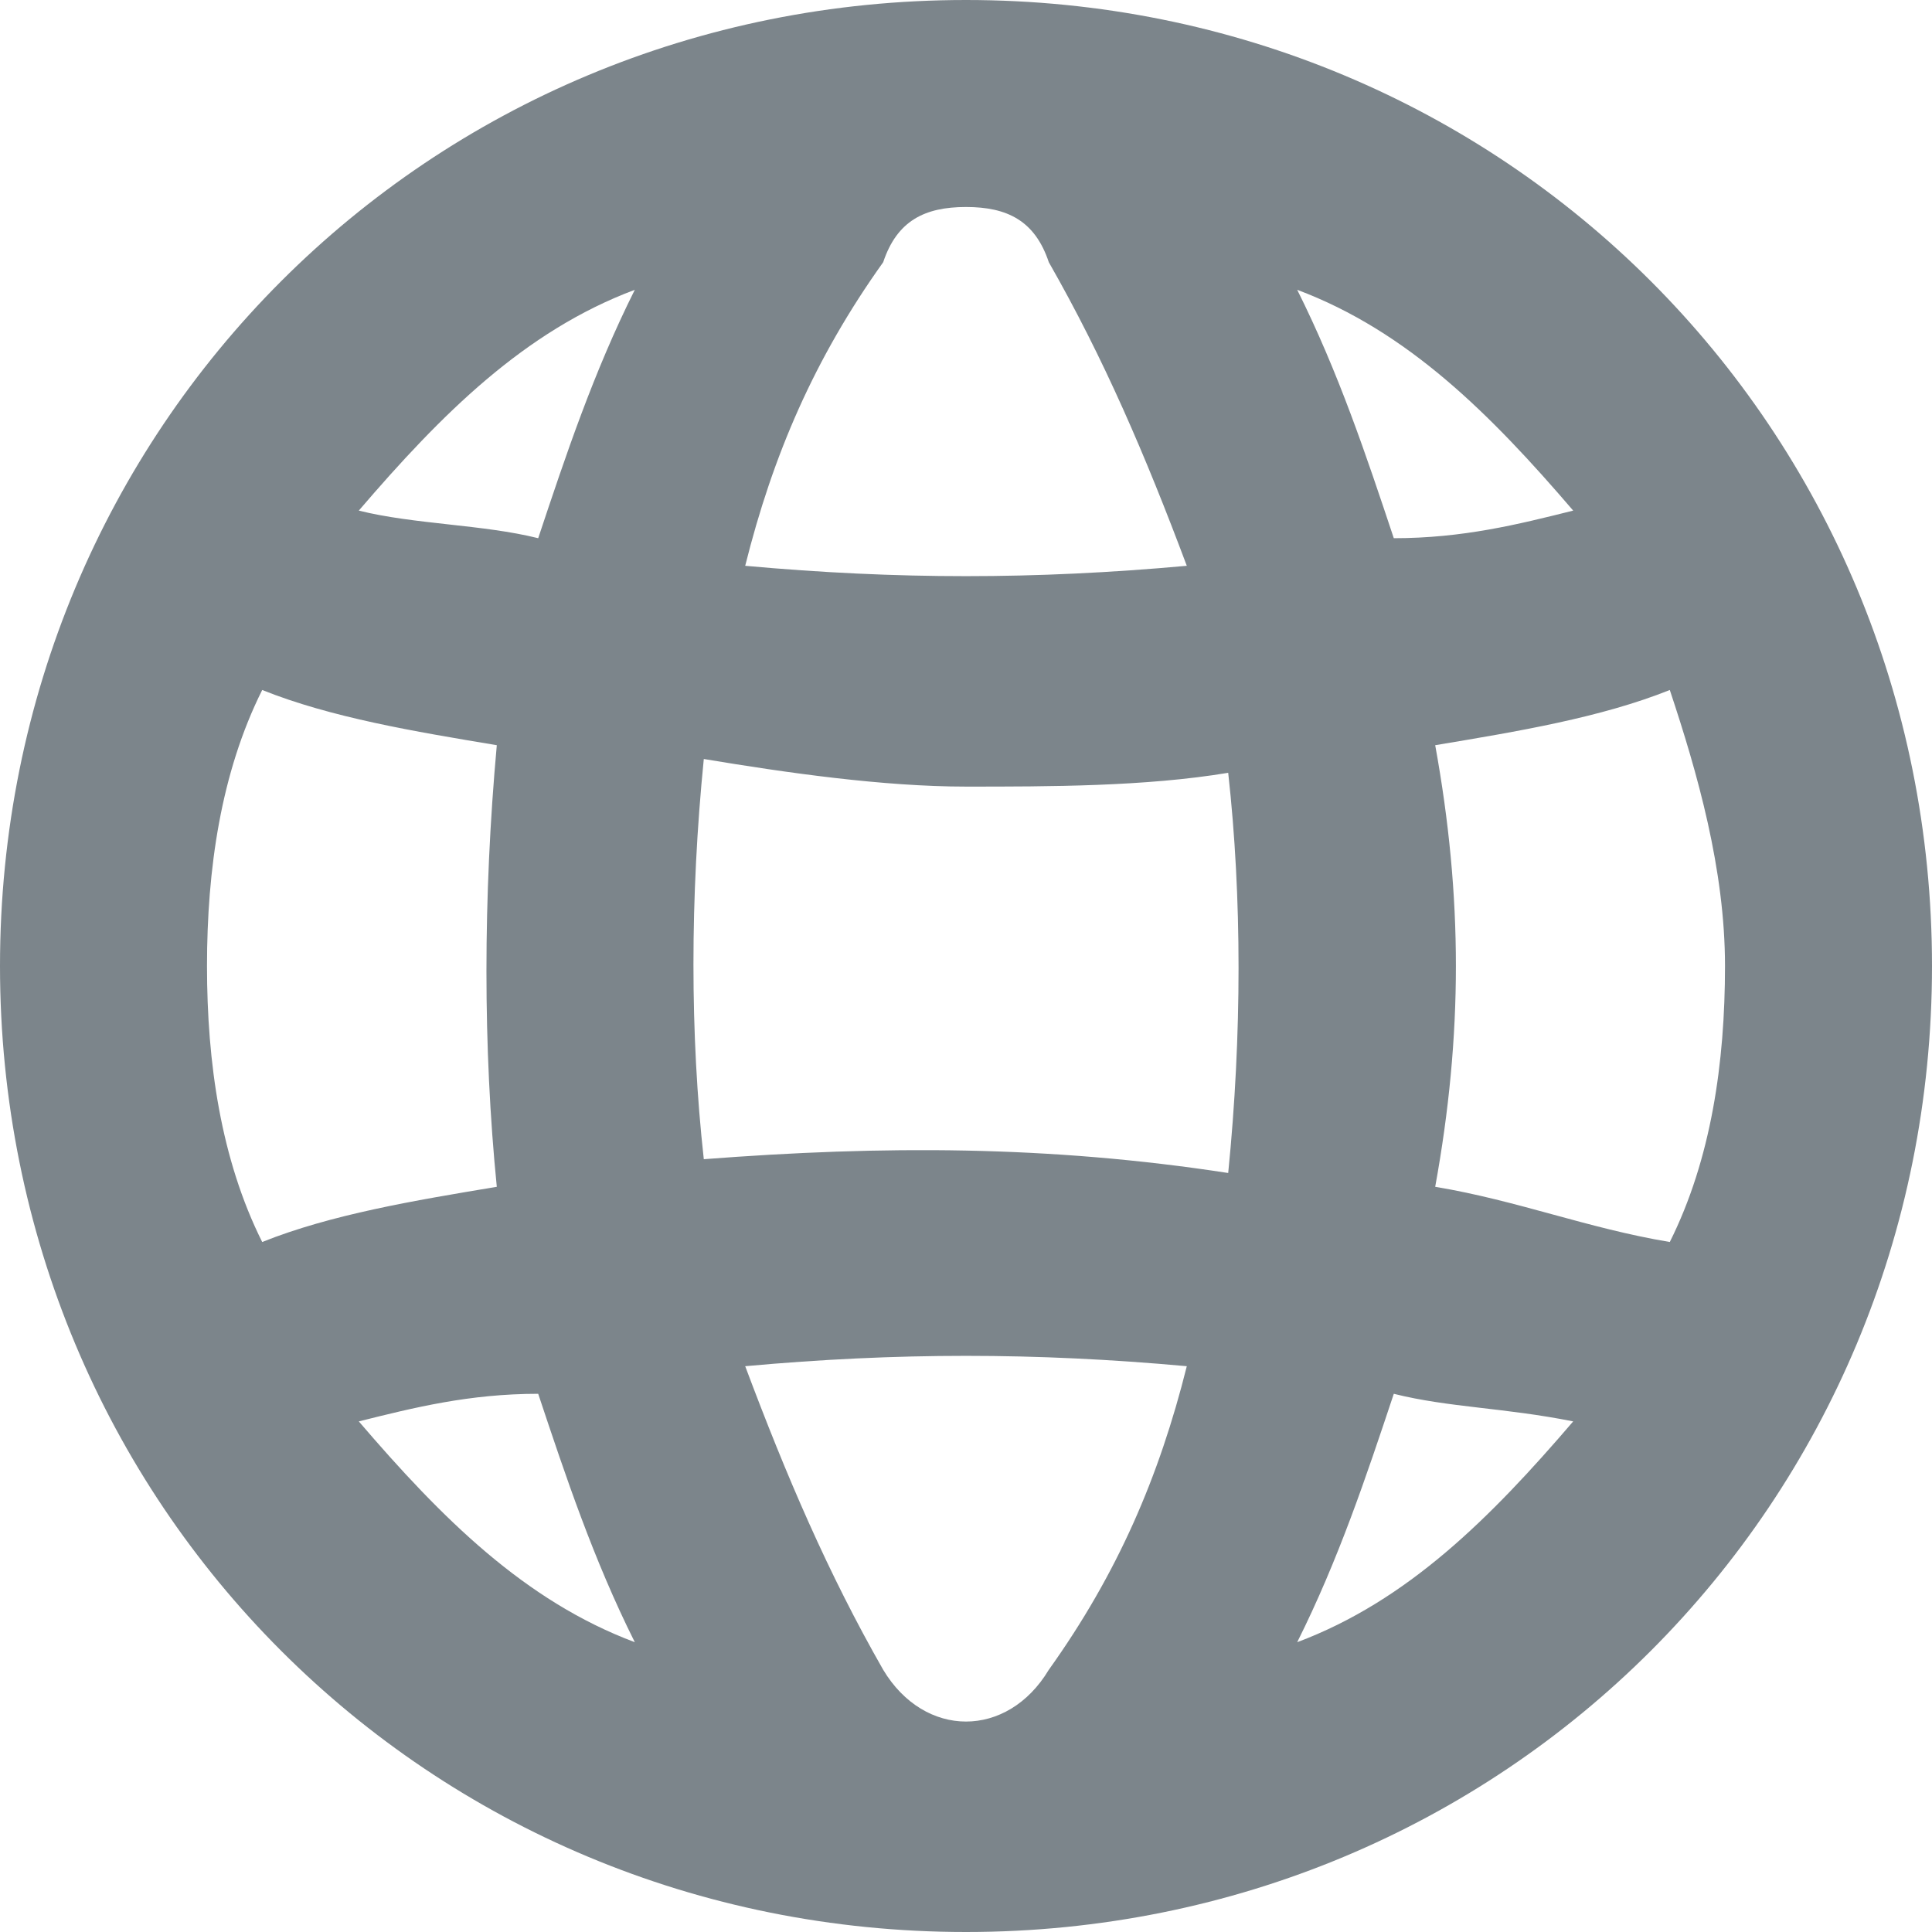 <svg width="14" height="14" viewBox="0 0 14 14" fill="none" xmlns="http://www.w3.org/2000/svg">
<path d="M7 0C3.1 0 0 3.1 0 7C0 10.9 3.1 14 7 14C10.9 14 14 10.9 14 7C14 3.1 10.9 0 7 0ZM6.4 12.1C6 11.4 5.7 10.7 5.4 9.9C6.5 9.8 7.5 9.8 8.6 9.9C8.4 10.7 8.1 11.4 7.6 12.1C7.3 12.6 6.7 12.6 6.4 12.1ZM5.1 8.4C5 7.5 5 6.5 5.1 5.5C5.7 5.6 6.4 5.7 7 5.7C7.6 5.7 8.3 5.7 8.9 5.6C9 6.5 9 7.5 8.9 8.5C7.6 8.3 6.4 8.3 5.1 8.4ZM1.5 7C1.5 6.3 1.6 5.6 1.9 5C2.4 5.2 3 5.3 3.6 5.4C3.5 6.5 3.5 7.6 3.6 8.6C3 8.7 2.4 8.8 1.9 9C1.6 8.4 1.5 7.7 1.5 7ZM7 1.5C7.3 1.5 7.5 1.6 7.6 1.9C8 2.6 8.3 3.3 8.6 4.1C7.5 4.2 6.5 4.2 5.4 4.1C5.6 3.3 5.9 2.6 6.4 1.9C6.5 1.6 6.7 1.5 7 1.5ZM10.4 5.4C11 5.3 11.6 5.2 12.1 5C12.3 5.6 12.5 6.3 12.5 7C12.5 7.7 12.4 8.4 12.1 9C11.5 8.9 11 8.7 10.4 8.6C10.6 7.5 10.6 6.5 10.4 5.4ZM11.4 3.7C11 3.8 10.6 3.9 10.1 3.9C9.9 3.3 9.7 2.7 9.4 2.1C10.2 2.4 10.8 3 11.4 3.7ZM4.6 2.1C4.3 2.7 4.1 3.3 3.9 3.9C3.5 3.8 3 3.8 2.6 3.7C3.2 3 3.8 2.4 4.6 2.1ZM2.6 10.3C3 10.2 3.4 10.1 3.9 10.1C4.1 10.7 4.3 11.3 4.6 11.9C3.8 11.6 3.2 11 2.6 10.3ZM9.4 11.9C9.7 11.3 9.9 10.7 10.1 10.1C10.5 10.2 10.9 10.2 11.4 10.3C10.8 11 10.2 11.6 9.4 11.9Z" fill="#7C858B"/>
</svg>
